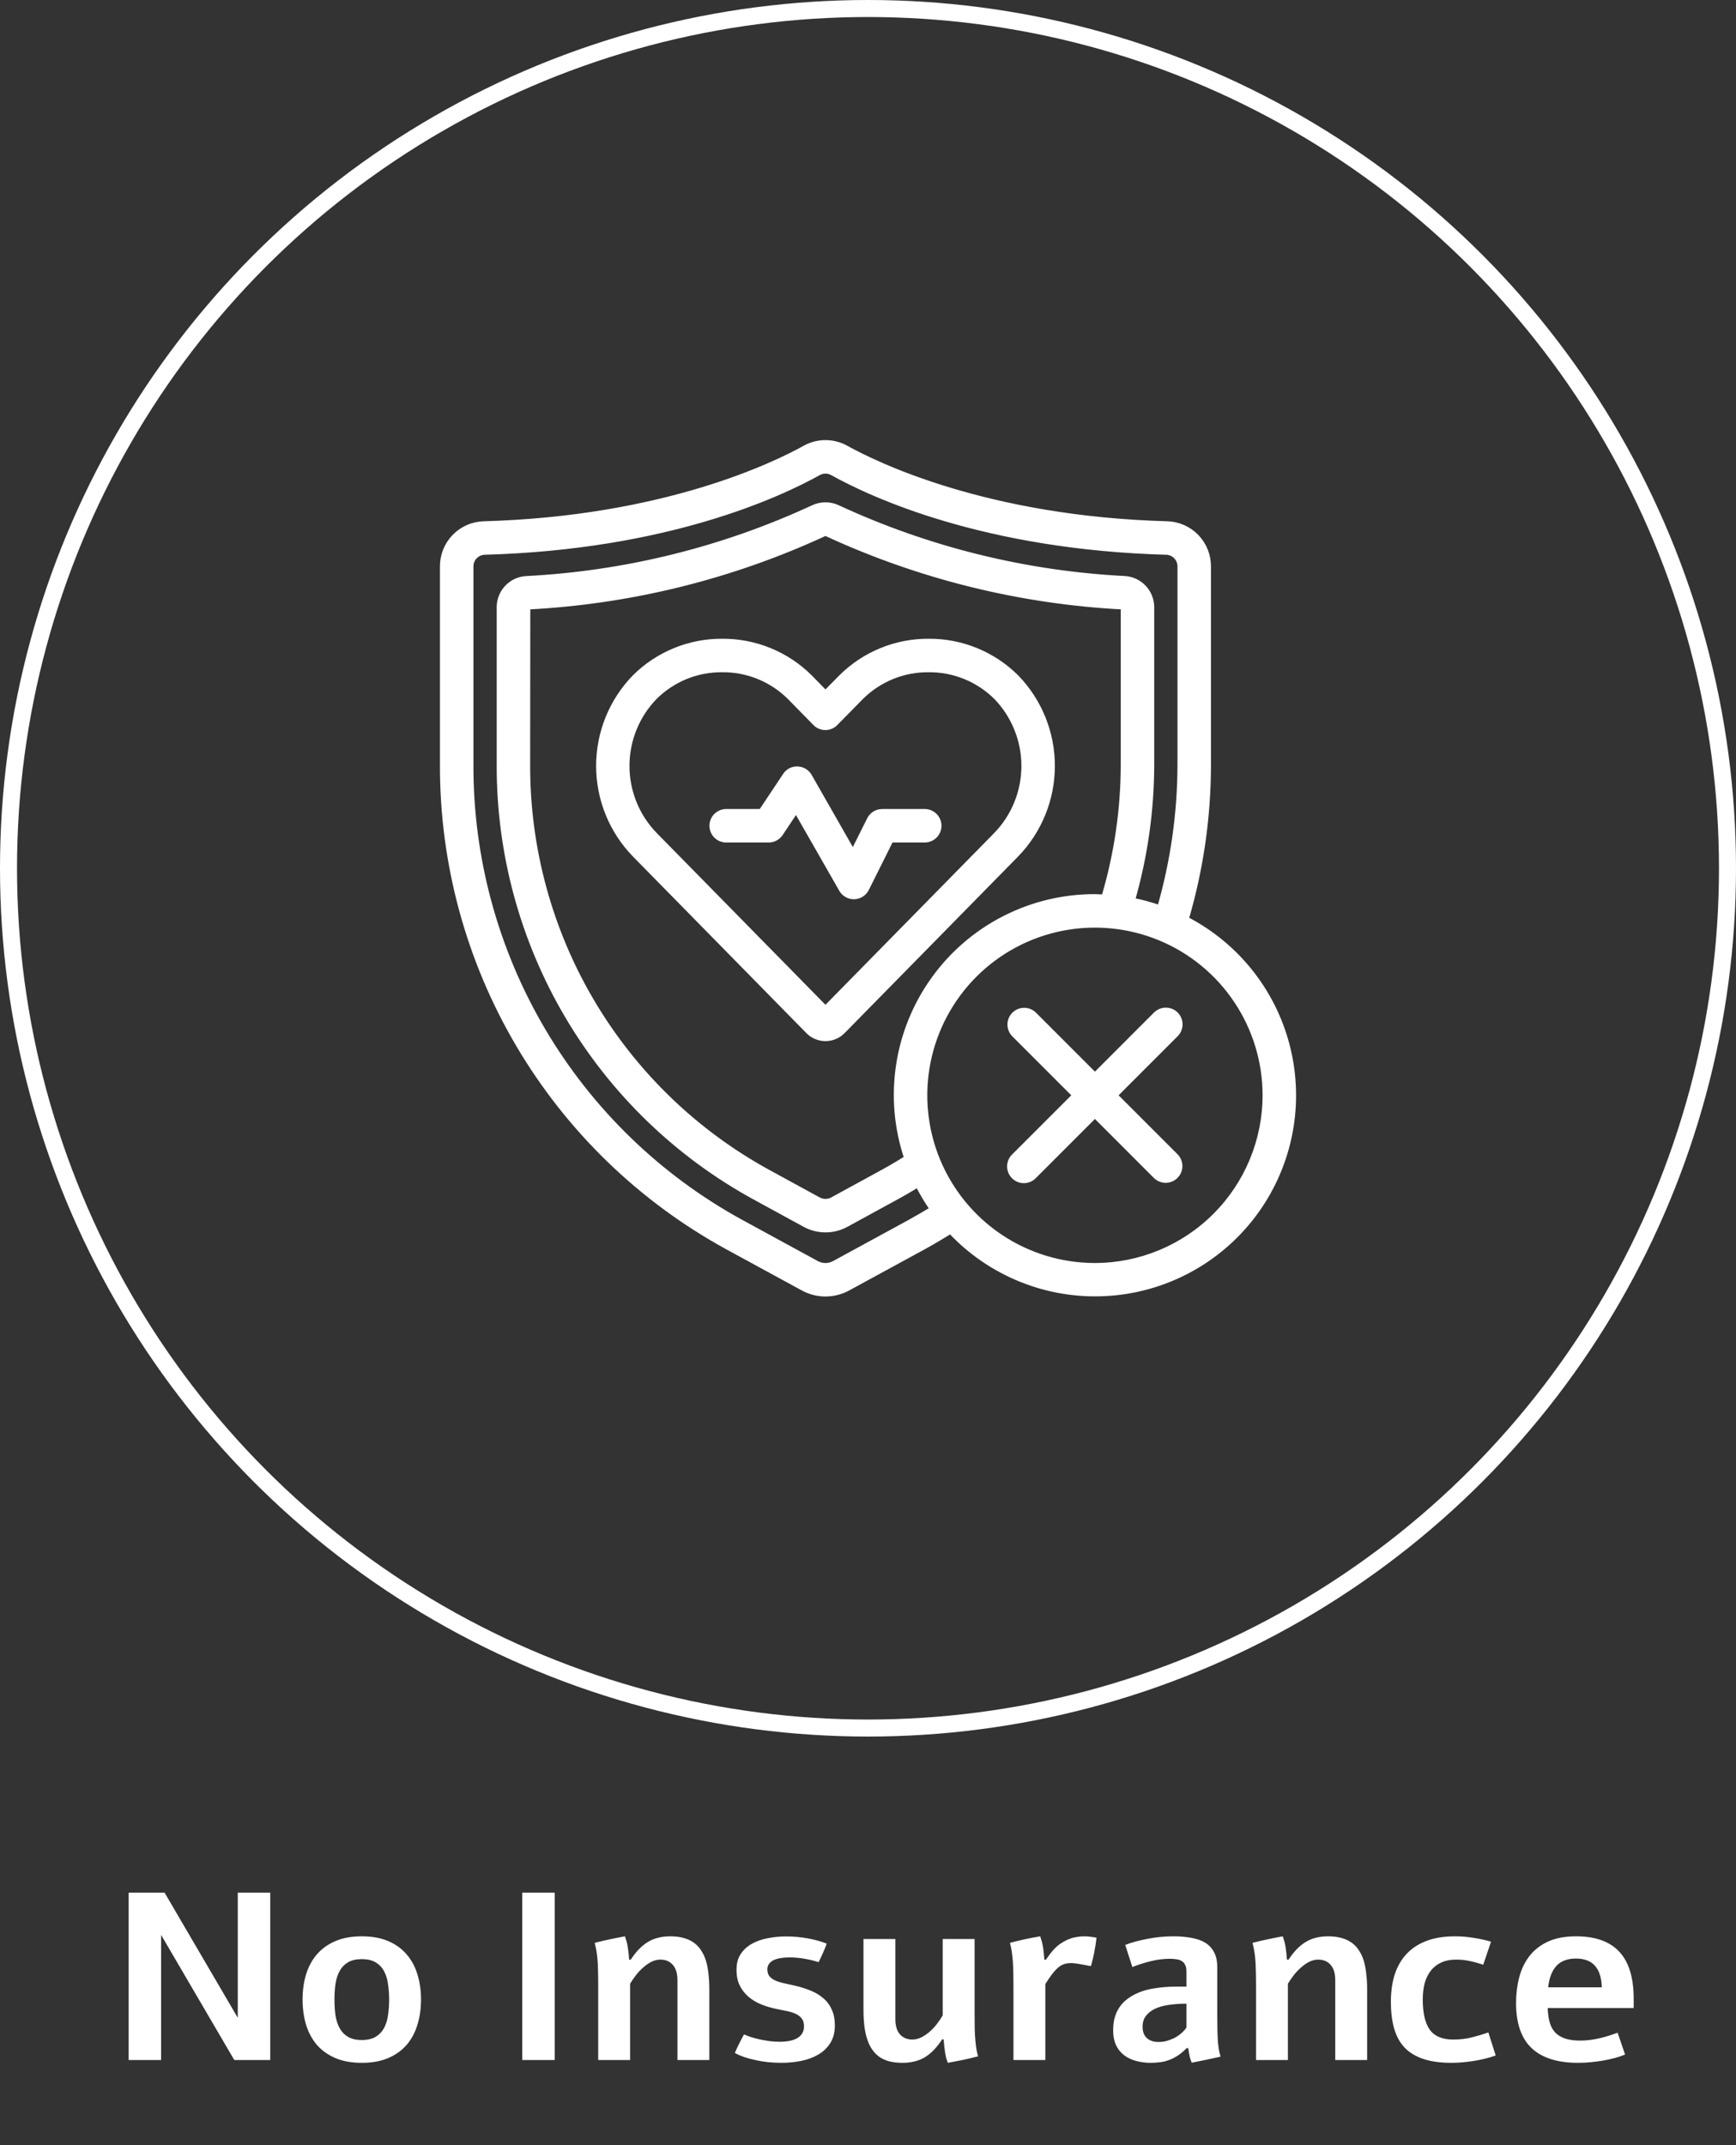 <svg width="102" height="126" viewBox="0 0 102 126" fill="none" xmlns="http://www.w3.org/2000/svg">
<rect x="0" y="0" width="102" height="126" fill="#333333" stroke="none"/>
<path d="M15.878 111.17V121H13.766L9.466 113.651V121H7.559V111.17H9.671L13.971 118.519V111.17H15.878ZM21.258 113.733C21.855 113.733 22.372 113.827 22.81 114.014C23.247 114.201 23.607 114.46 23.89 114.793C24.177 115.121 24.389 115.513 24.525 115.969C24.667 116.42 24.737 116.912 24.737 117.445C24.737 117.979 24.667 118.473 24.525 118.929C24.389 119.384 24.177 119.779 23.89 120.111C23.607 120.439 23.247 120.697 22.81 120.884C22.372 121.071 21.855 121.164 21.258 121.164C20.661 121.164 20.144 121.071 19.706 120.884C19.269 120.697 18.906 120.439 18.619 120.111C18.337 119.779 18.125 119.384 17.983 118.929C17.847 118.473 17.778 117.979 17.778 117.445C17.778 116.912 17.847 116.42 17.983 115.969C18.125 115.513 18.337 115.121 18.619 114.793C18.906 114.46 19.269 114.201 19.706 114.014C20.144 113.827 20.661 113.733 21.258 113.733ZM21.258 115.073C20.93 115.073 20.661 115.135 20.451 115.258C20.241 115.381 20.078 115.549 19.959 115.764C19.84 115.978 19.759 116.231 19.713 116.522C19.672 116.81 19.651 117.117 19.651 117.445C19.651 117.778 19.672 118.09 19.713 118.382C19.759 118.669 19.84 118.92 19.959 119.134C20.078 119.348 20.241 119.517 20.451 119.64C20.661 119.763 20.93 119.824 21.258 119.824C21.586 119.824 21.855 119.763 22.064 119.64C22.274 119.517 22.438 119.348 22.557 119.134C22.675 118.92 22.755 118.669 22.796 118.382C22.841 118.09 22.864 117.778 22.864 117.445C22.864 117.117 22.841 116.81 22.796 116.522C22.755 116.231 22.675 115.978 22.557 115.764C22.438 115.549 22.274 115.381 22.064 115.258C21.855 115.135 21.586 115.073 21.258 115.073ZM32.592 111.17V121H30.685V111.17H32.592ZM37.056 115.107C37.206 114.88 37.361 114.681 37.52 114.513C37.685 114.34 37.858 114.196 38.04 114.082C38.227 113.964 38.43 113.877 38.648 113.822C38.872 113.763 39.118 113.733 39.387 113.733C39.688 113.733 39.954 113.768 40.187 113.836C40.419 113.9 40.62 113.995 40.788 114.123C40.957 114.246 41.098 114.401 41.212 114.588C41.33 114.77 41.424 114.978 41.492 115.21C41.556 115.442 41.602 115.695 41.629 115.969C41.661 116.238 41.677 116.529 41.677 116.844V121H39.804V116.304C39.804 115.912 39.713 115.613 39.53 115.408C39.352 115.203 39.109 115.101 38.799 115.101C38.626 115.101 38.455 115.142 38.286 115.224C38.122 115.306 37.963 115.415 37.808 115.552C37.653 115.684 37.509 115.834 37.377 116.003C37.245 116.172 37.126 116.342 37.022 116.516V121H35.148V116.618C35.148 116.249 35.144 115.941 35.135 115.695C35.13 115.445 35.119 115.224 35.101 115.032C35.092 114.937 35.082 114.852 35.073 114.779C35.064 114.706 35.053 114.636 35.039 114.567C35.03 114.499 35.016 114.431 34.998 114.362C34.984 114.289 34.966 114.207 34.943 114.116C35.24 114.039 35.533 113.97 35.825 113.911C36.121 113.847 36.42 113.788 36.721 113.733C36.753 113.829 36.782 113.925 36.81 114.021C36.837 114.112 36.86 114.212 36.878 114.321C36.896 114.426 36.912 114.542 36.926 114.67C36.94 114.798 36.953 114.943 36.967 115.107H37.056ZM46.188 113.74C46.626 113.74 47.054 113.779 47.474 113.856C47.893 113.934 48.26 114.036 48.574 114.164C48.51 114.346 48.435 114.531 48.349 114.718C48.267 114.905 48.182 115.082 48.096 115.251C47.863 115.174 47.592 115.107 47.282 115.053C46.977 114.998 46.674 114.971 46.373 114.971C46.2 114.971 46.033 114.984 45.874 115.012C45.719 115.035 45.582 115.073 45.464 115.128C45.35 115.183 45.259 115.256 45.19 115.347C45.122 115.433 45.088 115.54 45.088 115.668C45.088 115.846 45.131 115.987 45.218 116.092C45.309 116.192 45.427 116.274 45.573 116.338C45.724 116.402 45.897 116.454 46.093 116.495C46.289 116.536 46.494 116.582 46.708 116.632C47.041 116.709 47.351 116.807 47.638 116.926C47.929 117.044 48.18 117.197 48.39 117.384C48.604 117.566 48.768 117.792 48.882 118.061C49 118.325 49.057 118.644 49.053 119.018C49.044 119.419 48.948 119.756 48.766 120.029C48.588 120.303 48.351 120.524 48.055 120.692C47.763 120.861 47.428 120.982 47.05 121.055C46.676 121.128 46.293 121.164 45.901 121.164C45.642 121.164 45.382 121.15 45.122 121.123C44.862 121.096 44.614 121.055 44.377 121C44.14 120.95 43.919 120.891 43.714 120.822C43.509 120.749 43.329 120.67 43.174 120.583C43.251 120.405 43.338 120.221 43.434 120.029C43.529 119.838 43.623 119.66 43.714 119.496C43.842 119.551 43.987 119.605 44.151 119.66C44.32 119.71 44.495 119.756 44.678 119.797C44.865 119.833 45.054 119.865 45.245 119.893C45.441 119.915 45.633 119.927 45.819 119.927C46.011 119.927 46.193 119.911 46.366 119.879C46.539 119.847 46.69 119.797 46.817 119.729C46.95 119.656 47.052 119.562 47.125 119.448C47.203 119.33 47.241 119.186 47.241 119.018C47.241 118.826 47.196 118.674 47.105 118.56C47.018 118.446 46.899 118.354 46.749 118.286C46.599 118.218 46.425 118.163 46.23 118.122C46.033 118.081 45.831 118.04 45.621 117.999C45.302 117.935 44.999 117.844 44.712 117.726C44.425 117.607 44.174 117.454 43.96 117.268C43.746 117.081 43.575 116.855 43.447 116.591C43.324 116.322 43.267 116.007 43.276 115.647C43.281 115.292 43.367 114.993 43.536 114.752C43.705 114.506 43.923 114.31 44.192 114.164C44.461 114.014 44.769 113.907 45.115 113.843C45.462 113.774 45.819 113.74 46.188 113.74ZM57.263 113.891V118.279C57.263 118.648 57.265 118.958 57.27 119.209C57.279 119.455 57.292 119.674 57.31 119.865C57.32 119.961 57.329 120.045 57.338 120.118C57.347 120.191 57.356 120.262 57.365 120.33C57.379 120.398 57.393 120.469 57.406 120.542C57.425 120.615 57.445 120.695 57.468 120.781C57.172 120.859 56.875 120.929 56.579 120.993C56.287 121.052 55.991 121.109 55.69 121.164C55.654 121.068 55.622 120.975 55.595 120.884C55.572 120.788 55.551 120.688 55.533 120.583C55.515 120.474 55.499 120.355 55.485 120.228C55.472 120.1 55.458 119.954 55.444 119.79H55.355C55.205 120.018 55.048 120.218 54.884 120.392C54.724 120.56 54.551 120.704 54.364 120.822C54.182 120.936 53.979 121.021 53.756 121.075C53.537 121.134 53.293 121.164 53.024 121.164C52.455 121.164 52.006 121.05 51.678 120.822C51.354 120.59 51.12 120.262 50.974 119.838C50.887 119.592 50.825 119.321 50.789 119.024C50.753 118.728 50.734 118.405 50.734 118.054V113.891H52.607V118.594C52.607 118.986 52.696 119.284 52.874 119.489C53.056 119.694 53.302 119.797 53.612 119.797C53.785 119.797 53.954 119.756 54.118 119.674C54.287 119.592 54.449 119.485 54.603 119.353C54.758 119.22 54.902 119.07 55.034 118.901C55.166 118.728 55.285 118.555 55.39 118.382V113.891H57.263ZM61.453 115.107C61.617 114.866 61.77 114.668 61.911 114.513C62.048 114.362 62.191 114.239 62.342 114.144C62.492 114.043 62.643 113.964 62.793 113.904C62.948 113.84 63.103 113.797 63.258 113.774C63.413 113.747 63.565 113.733 63.716 113.733C63.843 113.733 63.967 113.743 64.085 113.761C64.208 113.774 64.322 113.793 64.427 113.815C64.413 113.943 64.395 114.08 64.372 114.226C64.349 114.367 64.324 114.51 64.297 114.656C64.269 114.802 64.238 114.946 64.201 115.087C64.169 115.228 64.135 115.36 64.099 115.483C63.839 115.433 63.613 115.392 63.422 115.36C63.23 115.324 63.06 115.306 62.909 115.306C62.768 115.306 62.638 115.326 62.52 115.367C62.406 115.404 62.292 115.47 62.178 115.565C62.064 115.661 61.945 115.789 61.822 115.948C61.704 116.103 61.569 116.299 61.419 116.536V121H59.546V116.618C59.546 116.354 59.544 116.108 59.539 115.88C59.535 115.647 59.525 115.431 59.512 115.23C59.498 115.025 59.477 114.832 59.45 114.649C59.423 114.467 59.386 114.289 59.341 114.116C59.637 114.039 59.931 113.968 60.223 113.904C60.519 113.84 60.817 113.784 61.118 113.733C61.15 113.829 61.18 113.925 61.207 114.021C61.234 114.112 61.257 114.212 61.275 114.321C61.294 114.426 61.31 114.542 61.323 114.67C61.337 114.798 61.351 114.943 61.364 115.107H61.453ZM66.115 114.239C66.284 114.171 66.475 114.107 66.689 114.048C66.908 113.989 67.138 113.936 67.38 113.891C67.626 113.84 67.879 113.802 68.139 113.774C68.403 113.747 68.67 113.733 68.939 113.733C69.317 113.733 69.67 113.763 69.998 113.822C70.331 113.882 70.606 113.979 70.825 114.116C71.044 114.253 71.215 114.44 71.338 114.677C71.461 114.909 71.522 115.203 71.522 115.559V118.334C71.522 118.653 71.525 118.938 71.529 119.188C71.534 119.435 71.543 119.676 71.557 119.913C71.566 120 71.575 120.079 71.584 120.152C71.593 120.221 71.602 120.289 71.611 120.357C71.625 120.421 71.639 120.49 71.652 120.562C71.671 120.635 71.691 120.715 71.714 120.802C71.431 120.866 71.149 120.927 70.866 120.986C70.588 121.046 70.306 121.103 70.019 121.157C69.968 121.03 69.927 120.9 69.895 120.768C69.868 120.631 69.843 120.476 69.82 120.303H69.718C69.558 120.467 69.399 120.604 69.239 120.713C69.08 120.822 68.913 120.911 68.74 120.979C68.567 121.048 68.387 121.096 68.2 121.123C68.013 121.15 67.817 121.164 67.612 121.164C67.298 121.164 67.006 121.125 66.737 121.048C66.468 120.975 66.234 120.861 66.033 120.706C65.837 120.551 65.682 120.355 65.568 120.118C65.459 119.877 65.404 119.594 65.404 119.271C65.404 118.997 65.432 118.753 65.486 118.539C65.546 118.325 65.628 118.133 65.732 117.965C65.837 117.796 65.963 117.648 66.108 117.521C66.254 117.393 66.416 117.281 66.594 117.186C66.949 116.994 67.346 116.864 67.783 116.796C68.221 116.723 68.667 116.687 69.123 116.687H69.711V115.798C69.711 115.629 69.684 115.497 69.629 115.401C69.579 115.301 69.508 115.226 69.417 115.176C69.33 115.126 69.228 115.094 69.109 115.08C68.991 115.062 68.863 115.053 68.727 115.053C68.357 115.053 67.984 115.101 67.606 115.196C67.232 115.287 66.874 115.401 66.532 115.538L66.115 114.239ZM69.711 117.691H69.574C69.251 117.696 68.941 117.721 68.644 117.767C68.353 117.808 68.095 117.881 67.872 117.985C67.649 118.09 67.469 118.229 67.332 118.402C67.2 118.571 67.134 118.785 67.134 119.045C67.134 119.332 67.216 119.553 67.38 119.708C67.549 119.863 67.783 119.94 68.084 119.94C68.225 119.94 68.371 119.922 68.522 119.886C68.672 119.845 68.82 119.79 68.966 119.722C69.112 119.649 69.248 119.56 69.376 119.455C69.504 119.35 69.615 119.229 69.711 119.093V117.691ZM75.706 115.107C75.856 114.88 76.011 114.681 76.171 114.513C76.335 114.34 76.508 114.196 76.69 114.082C76.877 113.964 77.08 113.877 77.299 113.822C77.522 113.763 77.768 113.733 78.037 113.733C78.338 113.733 78.605 113.768 78.837 113.836C79.069 113.9 79.27 113.995 79.439 114.123C79.607 114.246 79.748 114.401 79.862 114.588C79.981 114.77 80.074 114.978 80.143 115.21C80.206 115.442 80.252 115.695 80.279 115.969C80.311 116.238 80.327 116.529 80.327 116.844V121H78.454V116.304C78.454 115.912 78.363 115.613 78.181 115.408C78.003 115.203 77.759 115.101 77.449 115.101C77.276 115.101 77.105 115.142 76.936 115.224C76.772 115.306 76.613 115.415 76.458 115.552C76.303 115.684 76.159 115.834 76.027 116.003C75.895 116.172 75.777 116.342 75.672 116.516V121H73.799V116.618C73.799 116.249 73.794 115.941 73.785 115.695C73.781 115.445 73.769 115.224 73.751 115.032C73.742 114.937 73.733 114.852 73.724 114.779C73.715 114.706 73.703 114.636 73.689 114.567C73.68 114.499 73.667 114.431 73.648 114.362C73.635 114.289 73.617 114.207 73.594 114.116C73.89 114.039 74.184 113.97 74.476 113.911C74.772 113.847 75.07 113.788 75.371 113.733C75.403 113.829 75.433 113.925 75.46 114.021C75.487 114.112 75.51 114.212 75.528 114.321C75.546 114.426 75.562 114.542 75.576 114.67C75.59 114.798 75.603 114.943 75.617 115.107H75.706ZM87.881 120.733C87.694 120.802 87.489 120.863 87.266 120.918C87.042 120.973 86.814 121.018 86.582 121.055C86.354 121.091 86.129 121.118 85.905 121.137C85.682 121.155 85.477 121.164 85.29 121.164C84.629 121.164 84.071 121.087 83.615 120.932C83.159 120.777 82.79 120.549 82.508 120.248C82.23 119.943 82.029 119.567 81.906 119.12C81.783 118.674 81.722 118.161 81.722 117.582C81.722 116.976 81.799 116.434 81.954 115.955C82.114 115.477 82.351 115.073 82.665 114.745C82.98 114.417 83.371 114.166 83.841 113.993C84.31 113.82 84.859 113.733 85.488 113.733C85.853 113.733 86.215 113.763 86.575 113.822C86.935 113.877 87.279 113.952 87.607 114.048L87.149 115.401C86.876 115.31 86.609 115.237 86.35 115.183C86.094 115.128 85.835 115.101 85.57 115.101C85.219 115.101 84.919 115.16 84.668 115.278C84.422 115.392 84.219 115.554 84.06 115.764C83.9 115.969 83.782 116.215 83.704 116.502C83.631 116.789 83.595 117.104 83.595 117.445C83.595 118.238 83.731 118.828 84.005 119.216C84.283 119.603 84.741 119.797 85.379 119.797C85.771 119.797 86.131 119.756 86.459 119.674C86.792 119.592 87.122 119.494 87.45 119.38L87.881 120.733ZM95.482 120.679C95.296 120.756 95.091 120.825 94.867 120.884C94.648 120.943 94.418 120.993 94.177 121.034C93.935 121.075 93.689 121.107 93.439 121.13C93.192 121.153 92.951 121.164 92.714 121.164C91.515 121.164 90.608 120.877 89.993 120.303C89.382 119.724 89.077 118.84 89.077 117.65C89.077 117.122 89.139 116.62 89.262 116.146C89.385 115.673 89.583 115.258 89.856 114.902C90.134 114.542 90.497 114.257 90.943 114.048C91.394 113.838 91.946 113.733 92.598 113.733C93.737 113.733 94.587 114.036 95.147 114.643C95.708 115.244 95.988 116.165 95.988 117.404V117.944H90.936C90.946 118.254 90.982 118.528 91.046 118.765C91.11 119.002 91.215 119.202 91.36 119.366C91.511 119.526 91.707 119.649 91.948 119.735C92.19 119.817 92.493 119.858 92.857 119.858C93.176 119.858 93.52 119.82 93.89 119.742C94.259 119.66 94.644 119.544 95.045 119.394L95.482 120.679ZM94.115 116.728C94.083 115.602 93.578 115.039 92.598 115.039C92.092 115.039 91.707 115.185 91.442 115.477C91.183 115.768 91.023 116.185 90.964 116.728H94.115Z" fill="white"/>
<path d="M69.697 53.985C70.561 51.04 71 47.987 71.001 44.919V33.285C71.007 32.633 70.758 32.004 70.306 31.533C69.855 31.062 69.236 30.788 68.584 30.768C57.954 30.475 51.441 27.28 49.69 26.302C49.324 26.103 48.913 25.999 48.495 26C48.078 26.001 47.668 26.107 47.302 26.308C45.559 27.28 39.047 30.474 28.418 30.768C27.765 30.788 27.147 31.062 26.695 31.533C26.242 32.003 25.993 32.633 26 33.285V44.919C25.983 50.708 27.529 56.395 30.474 61.38C33.419 66.365 37.655 70.463 42.734 73.242L47.21 75.68C47.608 75.891 48.05 76.002 48.5 76.002C48.954 76.001 49.401 75.89 49.802 75.677L54.273 73.242C54.856 72.921 55.364 72.616 55.848 72.315C57.01 73.553 58.428 74.522 60.003 75.155C61.578 75.788 63.273 76.069 64.968 75.978C66.663 75.888 68.318 75.428 69.817 74.631C71.316 73.835 72.623 72.72 73.646 71.366C74.669 70.011 75.384 68.45 75.741 66.79C76.098 65.13 76.088 63.413 75.712 61.757C75.336 60.102 74.603 58.549 73.564 57.206C72.525 55.864 71.205 54.764 69.697 53.985ZM53.469 71.779L49.01 74.208C48.855 74.291 48.681 74.335 48.505 74.336C48.329 74.337 48.155 74.294 47.999 74.213L43.532 71.779C38.716 69.143 34.7 65.256 31.908 60.529C29.116 55.802 27.651 50.409 27.667 44.919V33.285C27.662 33.067 27.743 32.856 27.892 32.697C28.041 32.539 28.247 32.444 28.464 32.435C39.172 32.139 45.774 29.069 48.106 27.768C48.226 27.704 48.36 27.67 48.495 27.669C48.632 27.668 48.766 27.701 48.886 27.763C51.227 29.069 57.829 32.139 68.535 32.435C68.753 32.444 68.959 32.538 69.108 32.697C69.257 32.856 69.338 33.067 69.334 33.285V44.919C69.328 47.76 68.926 50.588 68.14 53.319C67.617 53.135 67.082 52.99 66.539 52.884C67.282 50.294 67.662 47.613 67.667 44.919V35.652C67.664 35.229 67.501 34.823 67.212 34.514C66.923 34.205 66.529 34.017 66.107 33.985C60.263 33.69 54.529 32.274 49.219 29.813C48.992 29.707 48.743 29.653 48.492 29.654C48.24 29.656 47.992 29.712 47.765 29.821C42.458 32.279 36.727 33.693 30.886 33.988C30.466 34.02 30.073 34.209 29.786 34.517C29.498 34.825 29.337 35.23 29.334 35.652V44.919C29.317 50.108 30.701 55.206 33.339 59.674C35.978 64.143 39.773 67.817 44.325 70.309L47.309 71.938C47.676 72.134 48.087 72.237 48.504 72.237C48.921 72.237 49.332 72.134 49.7 71.938L52.673 70.314C53.114 70.075 53.526 69.831 53.927 69.585C54.177 70.082 54.463 70.561 54.782 71.018C54.374 71.262 53.947 71.514 53.469 71.779ZM53.273 68.02C52.831 68.3 52.374 68.575 51.876 68.845L48.909 70.466C48.785 70.533 48.646 70.568 48.505 70.569C48.364 70.57 48.225 70.536 48.1 70.47L45.123 68.845C40.834 66.497 37.258 63.034 34.772 58.823C32.287 54.612 30.984 49.808 31 44.919L31.008 35.65C37.062 35.34 43.001 33.868 48.5 31.317C54.002 33.868 59.943 35.339 66 35.65V44.919C65.996 47.552 65.613 50.171 64.863 52.695C64.686 52.688 64.512 52.669 64.334 52.669C62.484 52.665 60.661 53.102 59.014 53.943C57.367 54.784 55.945 56.005 54.864 57.506C53.783 59.006 53.075 60.742 52.798 62.571C52.521 64.399 52.684 66.267 53.273 68.02ZM64.334 74.335C62.356 74.335 60.422 73.749 58.778 72.65C57.133 71.551 55.852 69.989 55.095 68.162C54.338 66.335 54.14 64.324 54.526 62.384C54.912 60.445 55.864 58.663 57.263 57.264C58.661 55.866 60.443 54.913 62.383 54.527C64.323 54.142 66.333 54.34 68.161 55.096C69.988 55.853 71.55 57.135 72.648 58.78C73.747 60.424 74.334 62.358 74.334 64.335C74.331 66.987 73.276 69.528 71.402 71.403C69.527 73.278 66.985 74.332 64.334 74.335Z" fill="white" stroke="white" stroke-width="0.3"/>
<path d="M59.715 50.201C61.071 48.804 61.83 46.933 61.83 44.986C61.83 43.039 61.071 41.168 59.715 39.772C59.037 39.099 58.233 38.566 57.35 38.205C56.466 37.844 55.519 37.662 54.564 37.668C53.611 37.663 52.667 37.846 51.785 38.207C50.903 38.568 50.101 39.099 49.425 39.772L48.5 40.709L47.584 39.772C46.907 39.099 46.103 38.566 45.22 38.206C44.337 37.844 43.39 37.662 42.436 37.668C41.483 37.662 40.538 37.845 39.655 38.206C38.773 38.567 37.97 39.099 37.294 39.771C35.935 41.167 35.175 43.038 35.175 44.986C35.175 46.935 35.935 48.806 37.294 50.202L47.48 60.571C47.612 60.706 47.769 60.815 47.943 60.889C48.117 60.962 48.304 61.001 48.493 61.002H48.5C48.69 61.002 48.879 60.964 49.054 60.89C49.229 60.817 49.388 60.709 49.521 60.573L59.713 50.202L59.715 50.201ZM48.5 59.232L38.48 49.035C37.425 47.952 36.835 46.499 36.835 44.987C36.835 43.475 37.425 42.023 38.48 40.94C39.001 40.425 39.618 40.018 40.296 39.742C40.974 39.467 41.701 39.328 42.433 39.335C43.165 39.328 43.892 39.467 44.571 39.742C45.25 40.018 45.867 40.425 46.389 40.94L47.901 42.482C47.978 42.561 48.071 42.624 48.173 42.667C48.275 42.71 48.385 42.732 48.495 42.732C48.606 42.732 48.715 42.71 48.818 42.667C48.919 42.624 49.012 42.561 49.089 42.482L50.607 40.939C51.128 40.424 51.745 40.017 52.424 39.742C53.103 39.466 53.83 39.328 54.562 39.335C55.295 39.328 56.023 39.467 56.702 39.742C57.382 40.018 58 40.425 58.522 40.941C59.575 42.025 60.163 43.477 60.163 44.988C60.163 46.499 59.575 47.951 58.522 49.035L48.5 59.232Z" fill="white" stroke="white" stroke-width="0.3"/>
<path d="M69.089 59.579C68.933 59.423 68.721 59.335 68.5 59.335C68.279 59.335 68.067 59.423 67.911 59.579L64.333 63.157L60.756 59.579C60.599 59.427 60.388 59.343 60.17 59.345C59.951 59.347 59.742 59.435 59.588 59.589C59.433 59.744 59.345 59.953 59.343 60.171C59.342 60.39 59.426 60.6 59.577 60.757L63.155 64.335L59.577 67.912C59.498 67.989 59.434 68.081 59.391 68.183C59.347 68.284 59.324 68.394 59.323 68.504C59.322 68.615 59.343 68.725 59.385 68.827C59.427 68.93 59.489 69.023 59.567 69.101C59.645 69.179 59.738 69.241 59.841 69.283C59.943 69.325 60.053 69.346 60.164 69.345C60.274 69.344 60.384 69.321 60.485 69.277C60.587 69.234 60.679 69.17 60.756 69.091L64.333 65.513L67.911 69.091C68.068 69.243 68.278 69.326 68.497 69.325C68.716 69.323 68.924 69.235 69.079 69.081C69.234 68.926 69.321 68.717 69.323 68.499C69.325 68.28 69.241 68.07 69.089 67.912L65.512 64.335L69.089 60.757C69.245 60.601 69.333 60.389 69.333 60.168C69.333 59.947 69.245 59.735 69.089 59.579Z" fill="white" stroke="white" stroke-width="0.3"/>
<path d="M54.334 47.669H51.833C51.679 47.669 51.527 47.712 51.395 47.793C51.263 47.875 51.157 47.991 51.088 48.13L50.118 50.071L47.557 45.586C47.486 45.463 47.385 45.36 47.263 45.287C47.142 45.214 47.004 45.174 46.862 45.169C46.72 45.162 46.578 45.192 46.451 45.257C46.325 45.322 46.217 45.419 46.14 45.539L44.721 47.669H42.667C42.446 47.669 42.234 47.757 42.078 47.913C41.921 48.069 41.833 48.281 41.833 48.502C41.833 48.723 41.921 48.935 42.078 49.092C42.234 49.248 42.446 49.336 42.667 49.336H45.167C45.304 49.336 45.439 49.302 45.56 49.237C45.681 49.172 45.784 49.079 45.86 48.965L46.777 47.587L49.443 52.249C49.516 52.377 49.622 52.483 49.749 52.556C49.876 52.63 50.02 52.669 50.167 52.669H50.189C50.34 52.665 50.487 52.62 50.615 52.539C50.742 52.458 50.845 52.343 50.913 52.208L52.348 49.336H54.334C54.554 49.336 54.766 49.248 54.923 49.092C55.079 48.935 55.167 48.723 55.167 48.502C55.167 48.281 55.079 48.069 54.923 47.913C54.766 47.757 54.554 47.669 54.334 47.669Z" fill="white" stroke="white" stroke-width="0.3"/>
<circle cx="51" cy="51" r="50.5" stroke="white"/>
</svg>

